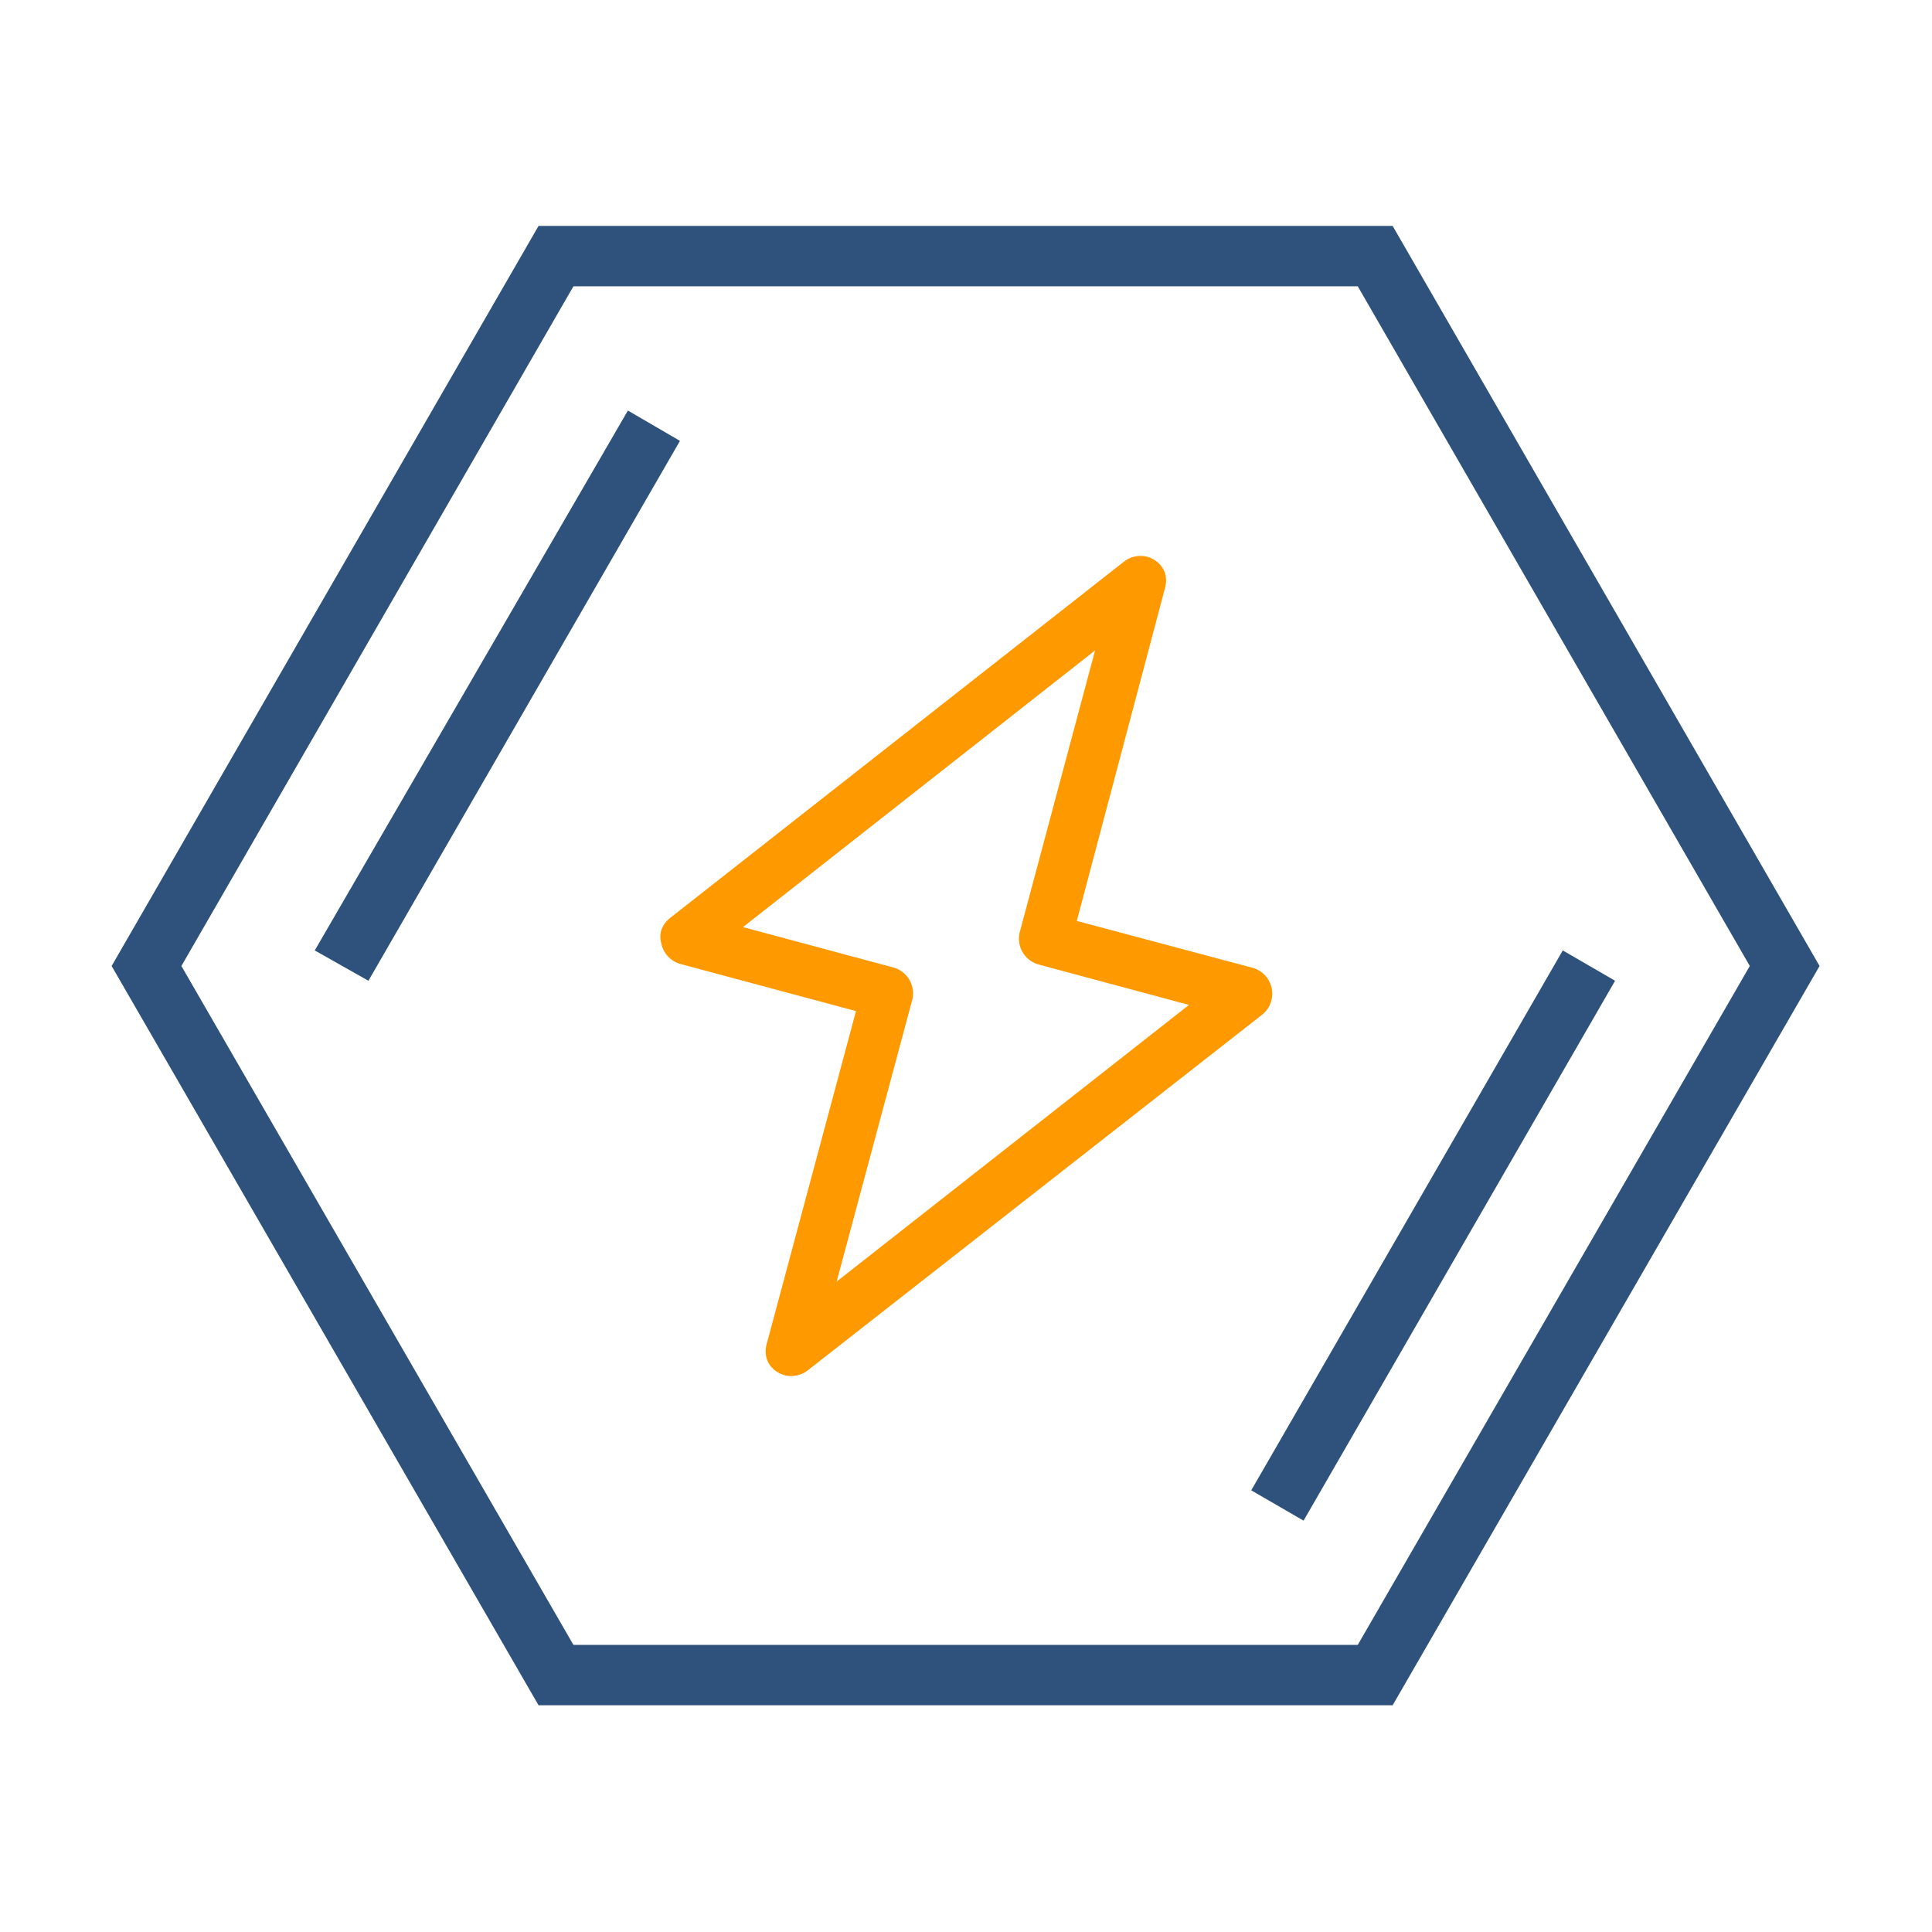 <svg xmlns="http://www.w3.org/2000/svg" xmlns:xlink="http://www.w3.org/1999/xlink" viewBox="0 0 72 72"><defs><style>.cls-1{fill:none;}.cls-2{opacity:0;}.cls-3{fill:#fbb03b;}.cls-4{fill:#2e527c;}.cls-5{clip-path:url(#clip-path);}.cls-6{fill:#f90;}</style><clipPath id="clip-path"><rect class="cls-1" x="19.01" y="19.01" width="33.98" height="33.98" transform="translate(-8.09 61.46) rotate(-75)"/></clipPath></defs><g id="图层_2" data-name="图层 2"><g id="图层_1-2" data-name="图层 1"><g id="Frame173"><g class="cls-2"><rect class="cls-3" width="72" height="72"/></g><rect class="cls-1" width="72" height="72"/><path class="cls-4" d="M51.9,63.55H20.07L4.16,36,20.07,8.42H51.9L67.81,36ZM21.37,61.3H50.6L65.21,36,50.6,10.67H21.37L6.76,36Z"/><path class="cls-4" d="M48.58,56.67l-1.95-1.13L58.24,35.42l1.95,1.13ZM13.73,36.55l-2-1.13L23.4,15.3l1.94,1.13Z"/><g class="cls-5"><path class="cls-6" d="M29.24,51.25a1.08,1.08,0,0,1-.29-.13.93.93,0,0,1-.37-.46,1,1,0,0,1,0-.6l3.32-12.38-6.56-1.76a1,1,0,0,1-.69-.74.88.88,0,0,1,0-.53,1,1,0,0,1,.31-.43l16.94-13.3a1,1,0,0,1,.56-.2.91.91,0,0,1,.58.16.93.93,0,0,1,.37.46,1,1,0,0,1,0,.6L40.13,34.32l6.56,1.75a1,1,0,0,1,.7.75,1,1,0,0,1-.36,1L30.09,51.08a1,1,0,0,1-.41.18A.94.94,0,0,1,29.24,51.25Zm-1.55-16.7,5.62,1.51A1,1,0,0,1,34,37.25L31.18,47.76,44.31,37.45l-5.62-1.51A1,1,0,0,1,38,34.75l2.81-10.51Z"/></g></g></g></g></svg>